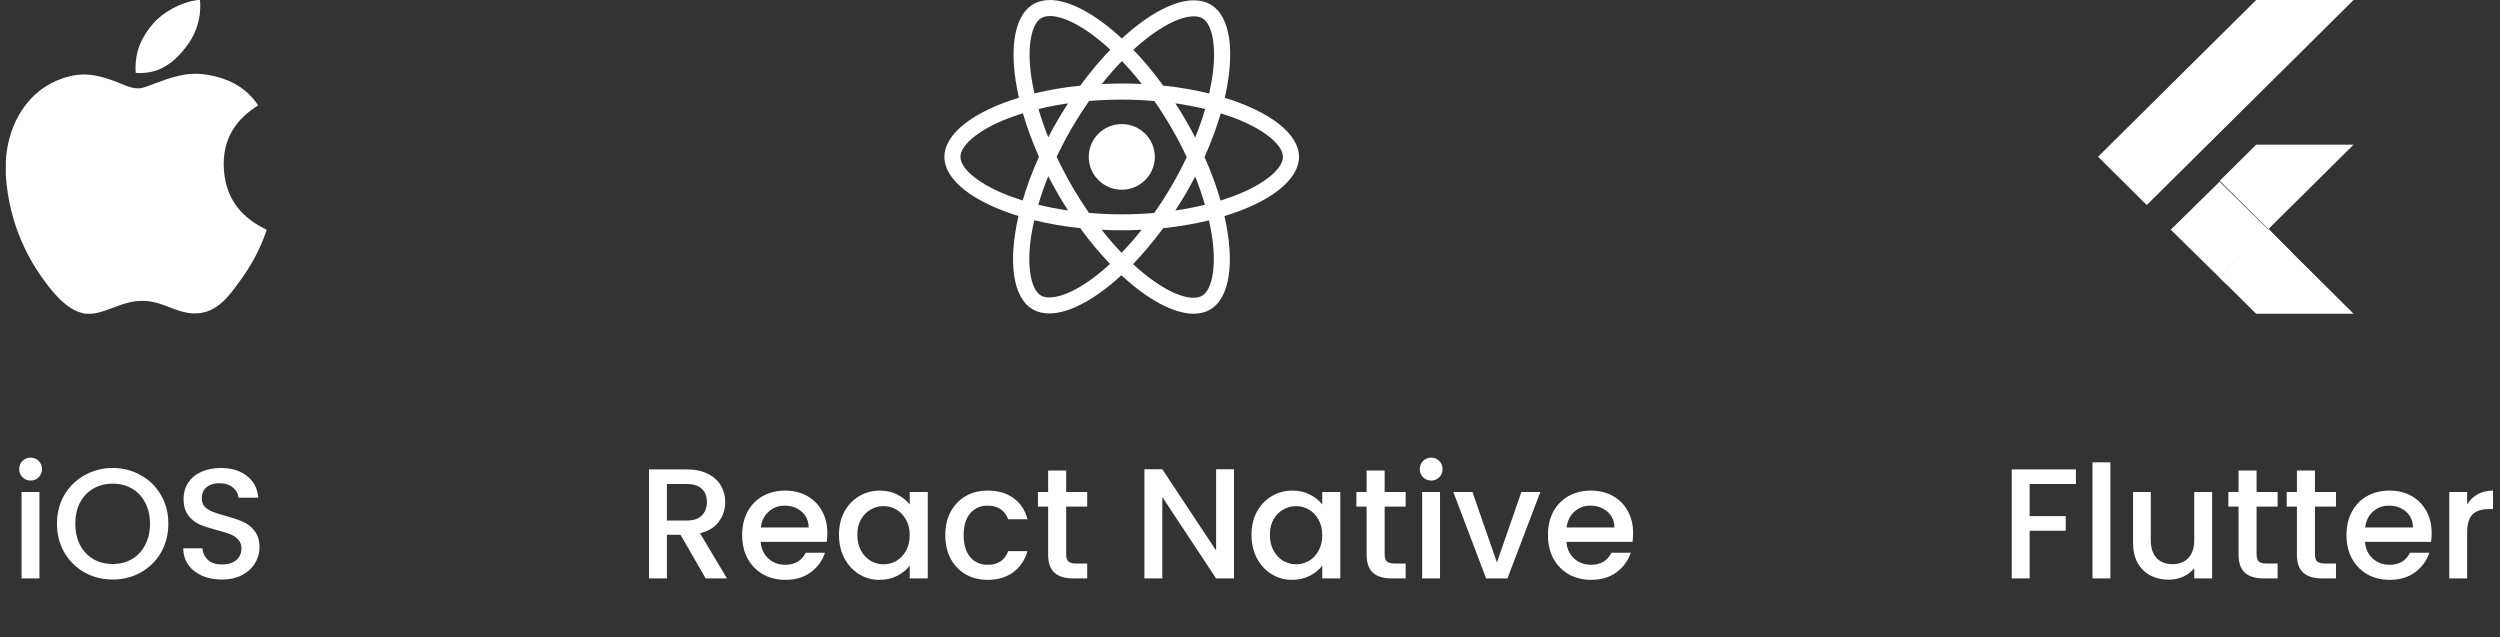 <svg width="255" height="65" viewBox="0 0 255 65" fill="none" xmlns="http://www.w3.org/2000/svg">
<rect x="0" y="0" width="255" height="65" fill="#333333" stroke="none"/>
<path d="M211.744 47.88V49.368H207.024V52.648H210.704V54.136H207.024V59H205.2V47.88H211.744ZM215.258 47.16V59H213.434V47.16H215.258ZM225.637 50.184V59H223.813V57.96C223.525 58.323 223.146 58.611 222.677 58.824C222.218 59.027 221.728 59.128 221.205 59.128C220.512 59.128 219.888 58.984 219.333 58.696C218.789 58.408 218.357 57.981 218.037 57.416C217.728 56.851 217.573 56.168 217.573 55.368V50.184H219.381V55.096C219.381 55.885 219.578 56.493 219.973 56.92C220.368 57.336 220.906 57.544 221.589 57.544C222.272 57.544 222.81 57.336 223.205 56.92C223.61 56.493 223.813 55.885 223.813 55.096V50.184H225.637ZM230.172 51.672V56.552C230.172 56.883 230.246 57.123 230.396 57.272C230.556 57.411 230.822 57.48 231.196 57.48H232.316V59H230.876C230.054 59 229.425 58.808 228.988 58.424C228.55 58.04 228.332 57.416 228.332 56.552V51.672H227.292V50.184H228.332V47.992H230.172V50.184H232.316V51.672H230.172ZM236.125 51.672V56.552C236.125 56.883 236.2 57.123 236.349 57.272C236.509 57.411 236.776 57.48 237.149 57.48H238.269V59H236.829C236.008 59 235.378 58.808 234.941 58.424C234.504 58.04 234.285 57.416 234.285 56.552V51.672H233.245V50.184H234.285V47.992H236.125V50.184H238.269V51.672H236.125ZM248.03 54.376C248.03 54.707 248.009 55.005 247.966 55.272H241.23C241.283 55.976 241.545 56.541 242.014 56.968C242.483 57.395 243.059 57.608 243.742 57.608C244.723 57.608 245.417 57.197 245.822 56.376H247.79C247.523 57.187 247.038 57.853 246.334 58.376C245.641 58.888 244.777 59.144 243.742 59.144C242.899 59.144 242.142 58.957 241.47 58.584C240.809 58.2 240.286 57.667 239.902 56.984C239.529 56.291 239.342 55.491 239.342 54.584C239.342 53.677 239.523 52.883 239.886 52.2C240.259 51.507 240.777 50.973 241.438 50.6C242.11 50.227 242.878 50.04 243.742 50.04C244.574 50.04 245.315 50.221 245.966 50.584C246.617 50.947 247.123 51.459 247.486 52.12C247.849 52.771 248.03 53.523 248.03 54.376ZM246.126 53.8C246.115 53.128 245.875 52.589 245.406 52.184C244.937 51.779 244.355 51.576 243.662 51.576C243.033 51.576 242.494 51.779 242.046 52.184C241.598 52.579 241.331 53.117 241.246 53.8H246.126ZM251.649 51.464C251.916 51.016 252.268 50.669 252.705 50.424C253.153 50.168 253.681 50.04 254.289 50.04V51.928H253.825C253.11 51.928 252.566 52.109 252.193 52.472C251.83 52.835 251.649 53.464 251.649 54.36V59H249.825V50.184H251.649V51.464Z" fill="white"/>
<path d="M218.97 20.913L214.003 15.988L230.131 0H240.064L218.97 20.913ZM240.064 14.754H230.131L226.41 18.443L231.377 23.367" fill="white"/>
<path d="M226.396 28.302L230.12 32H240.064L231.368 23.367" fill="white"/>
<path d="M221.415 23.426L226.396 18.533L231.377 23.425L226.396 28.317L221.415 23.426Z" fill="white"/>
<path d="M226.396 28.317L231.376 23.367L232.071 24.058L227.091 29.008L226.396 28.317Z" fill="white"/>
<path d="M226.396 28.317L233.809 25.78L231.392 23.367" fill="white"/>
<path d="M71.976 59L69.416 54.552H68.024V59H66.2V47.88H70.04C70.893 47.88 71.613 48.029 72.2 48.328C72.797 48.627 73.24 49.027 73.528 49.528C73.827 50.029 73.976 50.589 73.976 51.208C73.976 51.933 73.763 52.595 73.336 53.192C72.92 53.779 72.275 54.179 71.4 54.392L74.152 59H71.976ZM68.024 53.096H70.04C70.723 53.096 71.235 52.925 71.576 52.584C71.928 52.243 72.104 51.784 72.104 51.208C72.104 50.632 71.933 50.184 71.592 49.864C71.251 49.533 70.733 49.368 70.04 49.368H68.024V53.096ZM84.389 54.376C84.389 54.707 84.368 55.005 84.325 55.272H77.589C77.643 55.976 77.904 56.541 78.373 56.968C78.843 57.395 79.419 57.608 80.101 57.608C81.083 57.608 81.776 57.197 82.181 56.376H84.149C83.883 57.187 83.397 57.853 82.693 58.376C82 58.888 81.136 59.144 80.101 59.144C79.259 59.144 78.501 58.957 77.829 58.584C77.168 58.2 76.645 57.667 76.261 56.984C75.888 56.291 75.701 55.491 75.701 54.584C75.701 53.677 75.883 52.883 76.245 52.2C76.619 51.507 77.136 50.973 77.797 50.6C78.469 50.227 79.237 50.04 80.101 50.04C80.933 50.04 81.675 50.221 82.325 50.584C82.976 50.947 83.483 51.459 83.845 52.12C84.208 52.771 84.389 53.523 84.389 54.376ZM82.485 53.8C82.475 53.128 82.235 52.589 81.765 52.184C81.296 51.779 80.715 51.576 80.021 51.576C79.392 51.576 78.853 51.779 78.405 52.184C77.957 52.579 77.691 53.117 77.605 53.8H82.485ZM85.576 54.552C85.576 53.667 85.758 52.883 86.12 52.2C86.494 51.517 86.995 50.989 87.624 50.616C88.264 50.232 88.968 50.04 89.736 50.04C90.43 50.04 91.032 50.179 91.544 50.456C92.067 50.723 92.483 51.059 92.792 51.464V50.184H94.632V59H92.792V57.688C92.483 58.104 92.062 58.451 91.528 58.728C90.995 59.005 90.387 59.144 89.704 59.144C88.947 59.144 88.254 58.952 87.624 58.568C86.995 58.173 86.494 57.629 86.12 56.936C85.758 56.232 85.576 55.437 85.576 54.552ZM92.792 54.584C92.792 53.976 92.664 53.448 92.408 53C92.163 52.552 91.838 52.211 91.432 51.976C91.027 51.741 90.59 51.624 90.12 51.624C89.651 51.624 89.214 51.741 88.808 51.976C88.403 52.2 88.072 52.536 87.816 52.984C87.571 53.421 87.448 53.944 87.448 54.552C87.448 55.16 87.571 55.693 87.816 56.152C88.072 56.611 88.403 56.963 88.808 57.208C89.224 57.443 89.662 57.56 90.12 57.56C90.59 57.56 91.027 57.443 91.432 57.208C91.838 56.973 92.163 56.632 92.408 56.184C92.664 55.725 92.792 55.192 92.792 54.584ZM96.42 54.584C96.42 53.677 96.602 52.883 96.964 52.2C97.338 51.507 97.85 50.973 98.5 50.6C99.151 50.227 99.897 50.04 100.74 50.04C101.807 50.04 102.687 50.296 103.38 50.808C104.084 51.309 104.559 52.029 104.804 52.968H102.836C102.676 52.531 102.42 52.189 102.068 51.944C101.716 51.699 101.273 51.576 100.74 51.576C99.993 51.576 99.396 51.843 98.948 52.376C98.511 52.899 98.292 53.635 98.292 54.584C98.292 55.533 98.511 56.275 98.948 56.808C99.396 57.341 99.993 57.608 100.74 57.608C101.796 57.608 102.495 57.144 102.836 56.216H104.804C104.548 57.112 104.068 57.827 103.364 58.36C102.66 58.883 101.785 59.144 100.74 59.144C99.897 59.144 99.151 58.957 98.5 58.584C97.85 58.2 97.338 57.667 96.964 56.984C96.602 56.291 96.42 55.491 96.42 54.584ZM108.75 51.672V56.552C108.75 56.883 108.825 57.123 108.974 57.272C109.134 57.411 109.401 57.48 109.774 57.48H110.894V59H109.454C108.633 59 108.003 58.808 107.566 58.424C107.129 58.04 106.91 57.416 106.91 56.552V51.672H105.87V50.184H106.91V47.992H108.75V50.184H110.894V51.672H108.75ZM125.867 59H124.043L118.555 50.696V59H116.731V47.864H118.555L124.043 56.152V47.864H125.867V59ZM127.655 54.552C127.655 53.667 127.836 52.883 128.199 52.2C128.572 51.517 129.073 50.989 129.703 50.616C130.343 50.232 131.047 50.04 131.815 50.04C132.508 50.04 133.111 50.179 133.623 50.456C134.145 50.723 134.561 51.059 134.871 51.464V50.184H136.711V59H134.871V57.688C134.561 58.104 134.14 58.451 133.607 58.728C133.073 59.005 132.465 59.144 131.783 59.144C131.025 59.144 130.332 58.952 129.703 58.568C129.073 58.173 128.572 57.629 128.199 56.936C127.836 56.232 127.655 55.437 127.655 54.552ZM134.871 54.584C134.871 53.976 134.743 53.448 134.487 53C134.241 52.552 133.916 52.211 133.511 51.976C133.105 51.741 132.668 51.624 132.199 51.624C131.729 51.624 131.292 51.741 130.887 51.976C130.481 52.2 130.151 52.536 129.895 52.984C129.649 53.421 129.527 53.944 129.527 54.552C129.527 55.16 129.649 55.693 129.895 56.152C130.151 56.611 130.481 56.963 130.887 57.208C131.303 57.443 131.74 57.56 132.199 57.56C132.668 57.56 133.105 57.443 133.511 57.208C133.916 56.973 134.241 56.632 134.487 56.184C134.743 55.725 134.871 55.192 134.871 54.584ZM141.234 51.672V56.552C141.234 56.883 141.309 57.123 141.458 57.272C141.618 57.411 141.885 57.48 142.258 57.48H143.378V59H141.938C141.117 59 140.488 58.808 140.05 58.424C139.613 58.04 139.394 57.416 139.394 56.552V51.672H138.354V50.184H139.394V47.992H141.234V50.184H143.378V51.672H141.234ZM145.987 49.016C145.657 49.016 145.379 48.904 145.155 48.68C144.931 48.456 144.819 48.179 144.819 47.848C144.819 47.517 144.931 47.24 145.155 47.016C145.379 46.792 145.657 46.68 145.987 46.68C146.307 46.68 146.579 46.792 146.803 47.016C147.027 47.24 147.139 47.517 147.139 47.848C147.139 48.179 147.027 48.456 146.803 48.68C146.579 48.904 146.307 49.016 145.987 49.016ZM146.883 50.184V59H145.059V50.184H146.883ZM152.686 57.368L155.182 50.184H157.118L153.758 59H151.582L148.238 50.184H150.19L152.686 57.368ZM166.577 54.376C166.577 54.707 166.556 55.005 166.513 55.272H159.777C159.83 55.976 160.092 56.541 160.561 56.968C161.03 57.395 161.606 57.608 162.289 57.608C163.27 57.608 163.964 57.197 164.369 56.376H166.337C166.07 57.187 165.585 57.853 164.881 58.376C164.188 58.888 163.324 59.144 162.289 59.144C161.446 59.144 160.689 58.957 160.017 58.584C159.356 58.2 158.833 57.667 158.449 56.984C158.076 56.291 157.889 55.491 157.889 54.584C157.889 53.677 158.07 52.883 158.433 52.2C158.806 51.507 159.324 50.973 159.985 50.6C160.657 50.227 161.425 50.04 162.289 50.04C163.121 50.04 163.862 50.221 164.513 50.584C165.164 50.947 165.67 51.459 166.033 52.12C166.396 52.771 166.577 53.523 166.577 54.376ZM164.673 53.8C164.662 53.128 164.422 52.589 163.953 52.184C163.484 51.779 162.902 51.576 162.209 51.576C161.58 51.576 161.041 51.779 160.593 52.184C160.145 52.579 159.878 53.117 159.793 53.8H164.673Z" fill="white"/>
<path d="M96.33 16.004C96.33 13.623 99.33 11.367 103.93 9.968C102.868 5.31 103.34 1.604 105.419 0.417C105.898 0.139 106.459 0.007 107.07 0.007V1.641C106.731 1.641 106.459 1.707 106.23 1.831C105.227 2.402 104.792 4.578 105.132 7.376C105.213 8.064 105.345 8.789 105.508 9.529C106.952 9.177 108.53 8.906 110.189 8.731C111.184 7.376 112.216 6.145 113.255 5.068C110.852 2.849 108.596 1.633 107.063 1.633V0C109.09 0 111.744 1.436 114.427 3.926C117.111 1.45 119.765 0.029 121.792 0.029V1.663C120.266 1.663 118.003 2.871 115.6 5.076C116.632 6.152 117.664 7.376 118.644 8.731C120.31 8.906 121.888 9.177 123.333 9.536C123.502 8.804 123.627 8.093 123.716 7.412C124.062 4.614 123.635 2.439 122.64 1.86C122.419 1.729 122.131 1.67 121.792 1.67V0.037C122.411 0.037 122.971 0.168 123.458 0.447C125.529 1.633 125.994 5.332 124.925 9.976C129.51 11.382 132.496 13.63 132.496 16.004C132.496 18.384 129.496 20.64 124.896 22.039C125.957 26.697 125.485 30.403 123.406 31.59C122.927 31.868 122.367 32 121.748 32C119.72 32 117.067 30.564 114.383 28.074C111.7 30.55 109.046 31.971 107.019 31.971C106.4 31.971 105.839 31.839 105.353 31.561C103.281 30.374 102.817 26.675 103.886 22.032C99.315 20.633 96.33 18.377 96.33 16.004ZM105.928 11.118C106.201 12.063 106.54 13.037 106.923 14.011C107.225 13.425 107.542 12.84 107.889 12.254C108.228 11.668 108.589 11.096 108.95 10.54C107.903 10.694 106.893 10.884 105.928 11.118ZM109.304 18.919C109.879 19.907 110.469 20.845 111.081 21.717C112.179 21.812 113.292 21.863 114.413 21.863C115.526 21.863 116.639 21.812 117.73 21.724C118.342 20.852 118.939 19.922 119.514 18.941C120.074 17.981 120.583 17.007 121.047 16.026C120.59 15.044 120.074 14.063 119.521 13.103C118.946 12.114 118.357 11.177 117.745 10.305C116.646 10.21 115.533 10.159 114.413 10.159C113.3 10.159 112.186 10.21 111.095 10.298C110.484 11.17 109.886 12.1 109.311 13.081C108.751 14.041 108.243 15.015 107.778 15.996C108.243 16.978 108.751 17.959 109.304 18.919ZM106.923 17.967C106.525 18.948 106.186 19.93 105.906 20.882C106.871 21.116 107.889 21.314 108.943 21.468C108.582 20.904 108.22 20.325 107.881 19.732C107.542 19.146 107.225 18.552 106.923 17.967ZM114.398 25.782C115.084 25.078 115.769 24.295 116.447 23.438C115.784 23.467 115.106 23.489 114.42 23.489C113.727 23.489 113.042 23.474 112.371 23.438C113.034 24.295 113.72 25.078 114.398 25.782ZM119.883 21.468C120.929 21.314 121.939 21.123 122.905 20.889C122.632 19.944 122.293 18.97 121.91 17.996C121.608 18.582 121.291 19.168 120.944 19.754C120.598 20.34 120.244 20.911 119.883 21.468ZM114.435 6.226C113.749 6.929 113.064 7.713 112.385 8.569C113.049 8.54 113.727 8.518 114.413 8.518C115.106 8.518 115.791 8.533 116.462 8.569C115.799 7.713 115.113 6.929 114.435 6.226ZM119.89 10.54C120.251 11.104 120.612 11.682 120.952 12.276C121.291 12.862 121.608 13.447 121.91 14.033C122.308 13.052 122.647 12.07 122.927 11.118C121.961 10.891 120.944 10.694 119.89 10.54ZM126.561 19.71C129.171 18.604 130.859 17.154 130.859 16.004C130.859 14.854 129.171 13.396 126.561 12.297C125.928 12.027 125.235 11.785 124.52 11.558C124.099 12.993 123.546 14.488 122.861 16.018C123.539 17.542 124.085 19.029 124.497 20.457C125.227 20.23 125.92 19.981 126.561 19.71ZM122.595 30.176C123.598 29.605 124.033 27.43 123.694 24.632C123.613 23.943 123.48 23.218 123.318 22.478C121.873 22.83 120.295 23.101 118.637 23.277C117.642 24.632 116.61 25.862 115.57 26.939C117.973 29.158 120.229 30.374 121.762 30.374C122.094 30.367 122.374 30.301 122.595 30.176ZM105.109 24.595C104.763 27.393 105.191 29.568 106.186 30.147C106.407 30.279 106.694 30.337 107.034 30.337C108.559 30.337 110.823 29.129 113.226 26.924C112.194 25.848 111.162 24.624 110.181 23.269C108.515 23.094 106.938 22.823 105.493 22.464C105.323 23.203 105.191 23.914 105.109 24.595ZM102.271 19.71C102.905 19.981 103.598 20.223 104.313 20.45C104.733 19.014 105.286 17.52 105.972 15.989C105.294 14.466 104.748 12.979 104.335 11.55C103.606 11.777 102.913 12.027 102.264 12.297C99.654 13.403 97.966 14.854 97.966 16.004C97.974 17.154 99.662 18.611 102.271 19.71Z" fill="white"/>
<path d="M114.422 19.351C112.561 19.351 111.053 17.852 111.053 16.003C111.053 14.155 112.561 12.656 114.422 12.656C116.282 12.656 117.791 14.155 117.791 16.003C117.791 17.852 116.282 19.351 114.422 19.351Z" fill="white"/>
<path d="M3.128 49.016C2.797 49.016 2.52 48.904 2.296 48.68C2.072 48.456 1.96 48.179 1.96 47.848C1.96 47.517 2.072 47.24 2.296 47.016C2.52 46.792 2.797 46.68 3.128 46.68C3.448 46.68 3.72 46.792 3.944 47.016C4.168 47.24 4.28 47.517 4.28 47.848C4.28 48.179 4.168 48.456 3.944 48.68C3.72 48.904 3.448 49.016 3.128 49.016ZM4.024 50.184V59H2.2V50.184H4.024ZM11.491 59.112C10.456 59.112 9.501 58.872 8.627 58.392C7.763 57.901 7.075 57.224 6.563 56.36C6.061 55.485 5.811 54.504 5.811 53.416C5.811 52.328 6.061 51.352 6.563 50.488C7.075 49.624 7.763 48.952 8.627 48.472C9.501 47.981 10.456 47.736 11.491 47.736C12.536 47.736 13.491 47.981 14.355 48.472C15.229 48.952 15.917 49.624 16.419 50.488C16.92 51.352 17.171 52.328 17.171 53.416C17.171 54.504 16.92 55.485 16.419 56.36C15.917 57.224 15.229 57.901 14.355 58.392C13.491 58.872 12.536 59.112 11.491 59.112ZM11.491 57.528C12.227 57.528 12.883 57.363 13.459 57.032C14.035 56.691 14.483 56.211 14.803 55.592C15.133 54.963 15.299 54.237 15.299 53.416C15.299 52.595 15.133 51.875 14.803 51.256C14.483 50.637 14.035 50.163 13.459 49.832C12.883 49.501 12.227 49.336 11.491 49.336C10.755 49.336 10.099 49.501 9.523 49.832C8.947 50.163 8.493 50.637 8.163 51.256C7.843 51.875 7.683 52.595 7.683 53.416C7.683 54.237 7.843 54.963 8.163 55.592C8.493 56.211 8.947 56.691 9.523 57.032C10.099 57.363 10.755 57.528 11.491 57.528ZM22.63 59.112C21.883 59.112 21.211 58.984 20.614 58.728C20.016 58.461 19.547 58.088 19.206 57.608C18.864 57.128 18.694 56.568 18.694 55.928H20.646C20.688 56.408 20.875 56.803 21.206 57.112C21.547 57.421 22.022 57.576 22.63 57.576C23.259 57.576 23.75 57.427 24.102 57.128C24.454 56.819 24.63 56.424 24.63 55.944C24.63 55.571 24.518 55.267 24.294 55.032C24.08 54.797 23.808 54.616 23.478 54.488C23.158 54.36 22.71 54.221 22.134 54.072C21.408 53.88 20.816 53.688 20.358 53.496C19.91 53.293 19.526 52.984 19.206 52.568C18.886 52.152 18.726 51.597 18.726 50.904C18.726 50.264 18.886 49.704 19.206 49.224C19.526 48.744 19.974 48.376 20.55 48.12C21.126 47.864 21.792 47.736 22.55 47.736C23.627 47.736 24.507 48.008 25.19 48.552C25.883 49.085 26.267 49.821 26.342 50.76H24.326C24.294 50.355 24.102 50.008 23.75 49.72C23.398 49.432 22.934 49.288 22.358 49.288C21.835 49.288 21.408 49.421 21.078 49.688C20.747 49.955 20.582 50.339 20.582 50.84C20.582 51.181 20.683 51.464 20.886 51.688C21.099 51.901 21.366 52.072 21.686 52.2C22.006 52.328 22.443 52.467 22.998 52.616C23.734 52.819 24.331 53.021 24.79 53.224C25.259 53.427 25.654 53.741 25.974 54.168C26.304 54.584 26.47 55.144 26.47 55.848C26.47 56.413 26.315 56.947 26.006 57.448C25.707 57.949 25.264 58.355 24.678 58.664C24.102 58.963 23.419 59.112 22.63 59.112Z" fill="white"/>
<path d="M20.169 0C20.244 0 20.32 0 20.401 0C20.587 2.274 19.709 3.974 18.642 5.205C17.595 6.427 16.161 7.612 13.842 7.432C13.687 5.19 14.567 3.617 15.632 2.389C16.621 1.245 18.433 0.227 20.169 0Z" fill="white"/>
<path d="M27.188 23.422C27.188 23.445 27.188 23.465 27.188 23.486C26.536 25.438 25.607 27.11 24.472 28.662C23.437 30.072 22.168 31.968 19.902 31.968C17.944 31.968 16.643 30.723 14.637 30.689C12.514 30.655 11.347 31.73 9.406 32C9.184 32 8.962 32 8.744 32C7.319 31.797 6.169 30.68 5.331 29.675C2.86 26.704 0.951 22.866 0.596 17.954C0.596 17.473 0.596 16.993 0.596 16.511C0.746 12.996 2.473 10.139 4.769 8.753C5.981 8.017 7.647 7.39 9.502 7.67C10.297 7.792 11.109 8.061 11.821 8.327C12.495 8.584 13.339 9.038 14.138 9.014C14.68 8.999 15.218 8.72 15.764 8.523C17.362 7.952 18.929 7.298 20.995 7.605C23.477 7.976 25.239 9.067 26.327 10.749C24.227 12.07 22.567 14.061 22.851 17.462C23.103 20.55 24.919 22.358 27.188 23.422Z" fill="white"/>
</svg>
